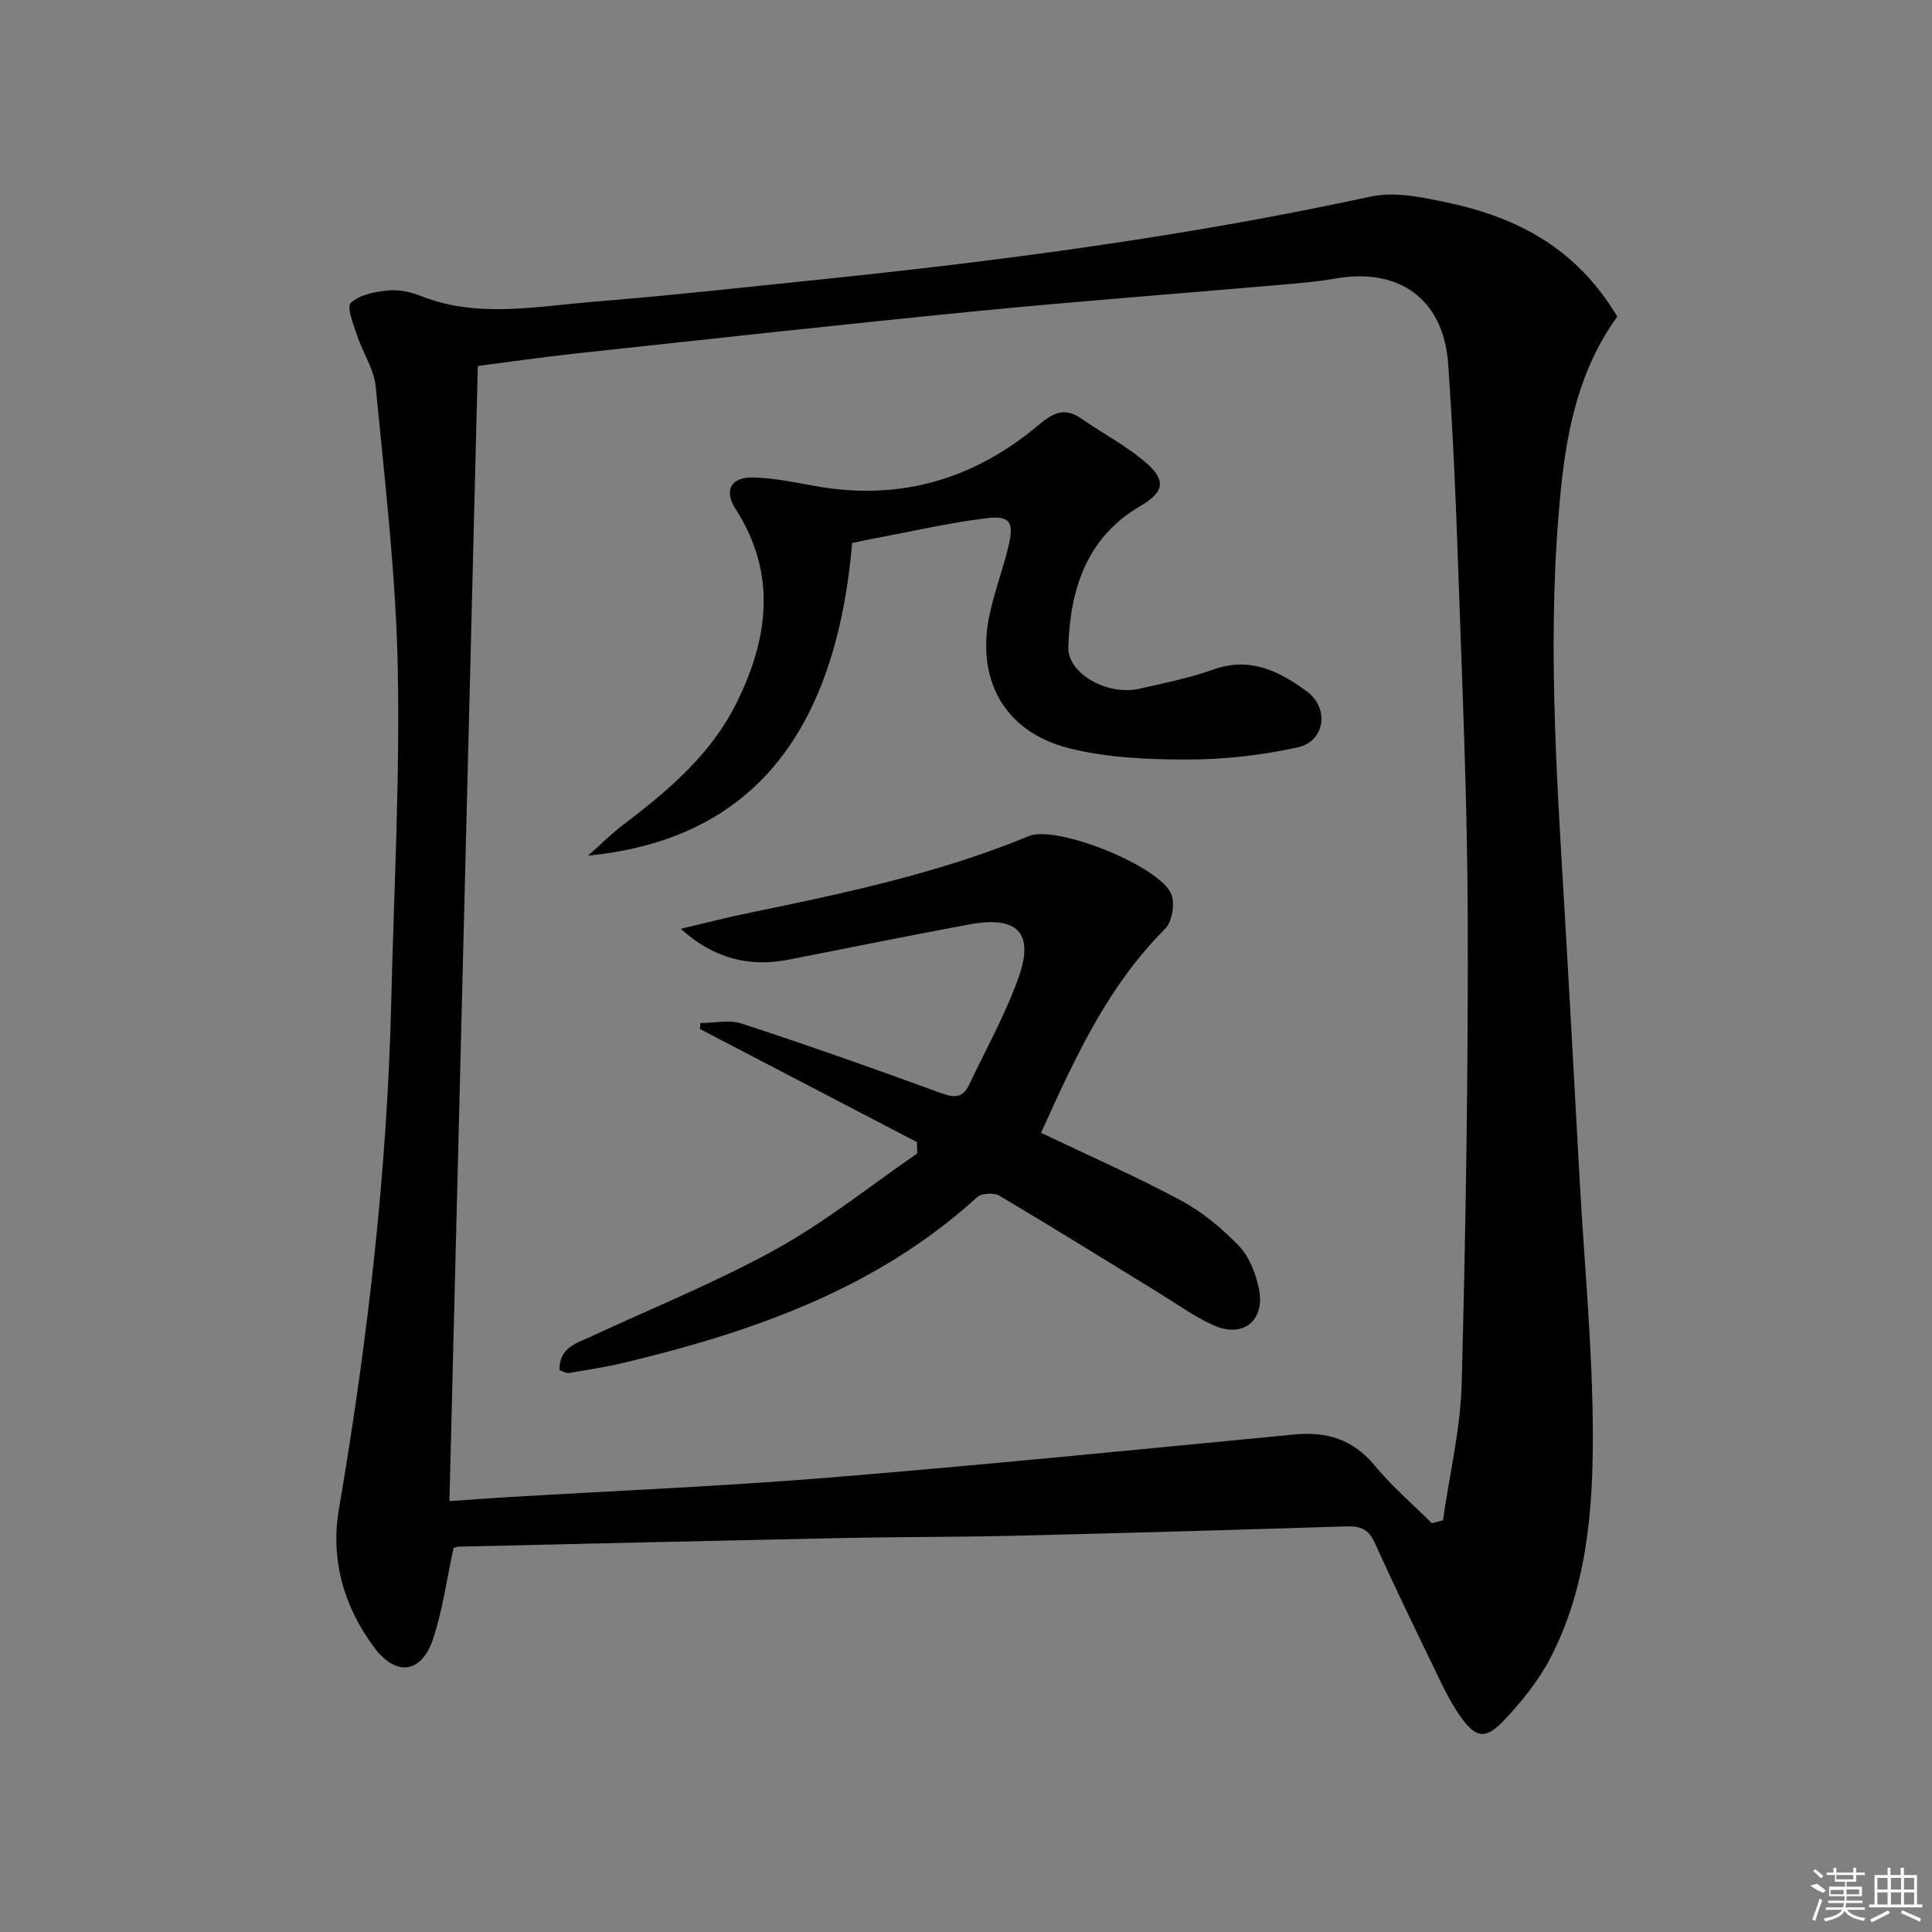 <svg enable-background="new 0 0 400 400" viewBox="0 0 400 400" xmlns="http://www.w3.org/2000/svg"><rect x="0" y="0" width="400" height="400" fill="#808080" stroke="none"/><path d="m93.91 320.49c-1.46 6.68-2.29 12.98-4.27 18.9-2.38 7.07-7.63 7.76-12.13 1.74-6.32-8.47-9.13-18.18-7.34-28.68 5.92-34.76 9.99-69.71 10.83-104.99.55-23.12 1.82-46.25 1.35-69.35-.4-19.38-2.71-38.73-4.56-58.05-.35-3.64-2.69-7.06-3.88-10.66-.74-2.24-2.18-5.82-1.28-6.68 1.76-1.68 4.9-2.29 7.54-2.57 2.23-.23 4.74.24 6.84 1.08 11.71 4.7 23.65 2.24 35.49 1.28 15.57-1.26 31.1-2.97 46.64-4.57 38.5-3.97 76.82-9.04 114.7-17.25 5.05-1.09 10.85.19 16.1 1.31 16.59 3.55 27.38 11.05 34.91 23.55-7.69 10.56-10.38 22.92-11.66 35.53-2.98 29.22-.98 58.44.75 87.64 1.1 18.59 2.08 37.19 3.12 55.78.97 17.43 2.67 34.85 2.72 52.28.05 15.92-1.25 31.99-8.82 46.54-2.41 4.64-5.84 8.89-9.44 12.72-3.99 4.26-6.01 3.92-9.39-1-2.06-2.99-3.61-6.35-5.2-9.64-4.19-8.65-8.38-17.3-12.34-26.06-1.25-2.77-3.01-3.41-5.81-3.32-22.95.72-45.89 1.39-68.84 1.94-11.65.28-23.32.22-34.97.46-26.61.55-53.23 1.18-79.84 1.79-.47.02-.95.21-1.22.28zm202.55-5.12c.76-.2 1.53-.41 2.29-.61 1.35-9.47 3.63-18.91 3.88-28.41.85-32.08 1.35-64.18 1.25-96.28-.07-24.29-1.16-48.57-1.99-72.85-.47-13.96-1.08-27.92-2.06-41.85-.94-13.42-10.1-20.05-23.43-17.69-3.92.69-7.92.99-11.89 1.34-20.7 1.8-41.42 3.35-62.1 5.38-27.77 2.73-55.51 5.8-83.25 8.79-6.69.72-13.35 1.7-20.23 2.58-1.96 78.55-3.91 156.5-5.88 235.02 4.18-.29 7.77-.57 11.37-.78 22.4-1.34 44.84-2.27 67.21-4.09 32.12-2.62 64.19-5.84 96.28-8.92 6.8-.65 12.26 1 16.77 6.49 3.53 4.28 7.82 7.94 11.78 11.88z"/><path d="m145.01 211.81c2.88 0 6-.73 8.59.12 13.88 4.56 27.66 9.41 41.38 14.44 2.78 1.02 4.44.81 5.65-1.76 3.49-7.34 7.49-14.51 10.22-22.13 3.37-9.41-.2-12.96-10.28-11.07-12.4 2.33-24.77 4.79-37.14 7.25-8.24 1.64-15.62-.16-22.48-6.36 4.71-1.11 9.4-2.32 14.14-3.3 19.67-4.03 39.28-8.21 57.95-15.9 5.76-2.37 27.3 6.29 29.5 12.11.75 1.98.12 5.67-1.34 7.12-11.94 11.94-18.73 26.87-25.66 42.21 9.81 4.69 19.53 8.95 28.86 13.95 4.45 2.38 8.55 5.77 12.07 9.42 2.15 2.23 3.5 5.69 4.16 8.82 1.4 6.69-3.28 10.44-9.47 7.62-4.04-1.84-7.7-4.51-11.51-6.85-10.9-6.68-21.76-13.44-32.76-19.95-1.12-.67-3.69-.51-4.61.34-20.75 18.89-46.16 27.76-72.74 34.17-3.86.93-7.81 1.54-11.73 2.2-.56.1-1.21-.34-1.97-.57-.12-4.7 3.52-5.58 6.61-7.01 12.8-5.95 25.96-11.26 38.28-18.08 10.24-5.67 19.48-13.12 29.17-19.78-.02-.79-.04-1.57-.06-2.36-14.97-7.8-29.94-15.61-44.91-23.41.02-.42.05-.83.08-1.24z"/><path d="m176.43 112.43c-3.8 43.76-24.51 61.73-54.7 64.73 2.46-2.17 4.81-4.51 7.42-6.49 9.21-7 18.01-14.44 23.27-25 6.65-13.35 8.53-26.82-.12-40.27-2.48-3.85-.99-6.65 3.63-6.55 4.43.1 8.85 1.08 13.25 1.85 17.3 3.02 32.6-1.55 45.82-12.69 3.25-2.74 5.5-3.7 8.99-1.27 4.49 3.12 9.46 5.67 13.51 9.27 4.06 3.61 3.34 5.99-1.42 8.77-11.2 6.55-14.52 17.3-14.9 29.22-.17 5.48 8.15 10.08 14.64 8.61 5.18-1.17 10.43-2.22 15.41-4 7.59-2.71 13.67.37 19.35 4.54 4.72 3.46 3.73 10.36-1.88 11.58-7.39 1.62-15.09 2.51-22.66 2.52-8.24.01-16.74-.33-24.67-2.33-13.5-3.39-19.43-14.31-16.43-27.96 1.03-4.69 2.74-9.22 3.86-13.9 1.2-5.02.33-6.39-4.76-5.75-7.71.96-15.32 2.72-22.97 4.16-1.47.26-2.92.59-4.64.96z"/><g fill="#fafafa"><path d="m374.8 390.4 1.4-.4c.7.5 1.3 1 1.8 1.4l-.5.5c-1.5-.6-2.1-1.1-2.7-1.5zm1 7.3-.6-.3c.5-1.4 1.1-2.8 1.5-4.3.2.1.4.2.6.3-.5 1.3-1 2.8-1.5 4.3zm-.4-10.3.4-.4c.4.3 1 .8 1.7 1.4l-.5.5c-.4-.5-1-1-1.6-1.5zm2.5.3h1.7v-1h.6v1h3.5v-1h.6v1h1.8v.5h-1.8v1.4h-2v1h3.2v2h-3.2v.9h3.3v.5h-3.4c0 .3-.1.6-.1.9h4v.5h-3.7c.7.9 1.9 1.5 3.8 1.7-.1.2-.2.4-.3.6-2.1-.4-3.5-1.1-4-2.1-.4 1-1.8 1.7-4 2.2-.1-.2-.2-.4-.3-.6 2.1-.4 3.4-1 3.8-1.8h-3.4v-.5h3.6c.1-.3.1-.6.2-.9h-3.3v-.5h3.4c0-.3 0-.6 0-.9h-3.2v-2h3.3v-1h-2.1v-1.4h-1.7v-.5zm1.1 3.5v1h2.7c0-.3 0-.4 0-.4 0-.1 0-.2 0-.2 0-.1 0-.2 0-.3h-2.7zm1.2-3v.9h3.5v-.9zm4.7 3h-2.6v.6.4h2.6z"/><path d="m393.6 386.7h.6v1.5h2.7v6.1h1.1v.6h-11v-.6h1.1v-6.1h2.7v-1.5h.6v1.5h2.1v-1.5zm-2.7 8.8.4.6c-1.2.6-2.5 1.3-3.8 1.9-.1-.2-.2-.4-.3-.6 1.2-.6 2.5-1.2 3.7-1.9zm-2.2-6.7v2.4h2.1v-2.4zm0 3v2.5h2.1v-2.5zm2.8-3v2.4h2.1v-2.4zm0 3v2.5h2.1v-2.5zm6 6.1c-1.4-.7-2.7-1.3-3.9-1.8l.2-.6c1.5.6 2.7 1.2 3.9 1.7zm-1.2-9.1h-2.1v2.4h2.1zm-2.1 3v2.5h2.1v-2.5z"/></g></svg>
